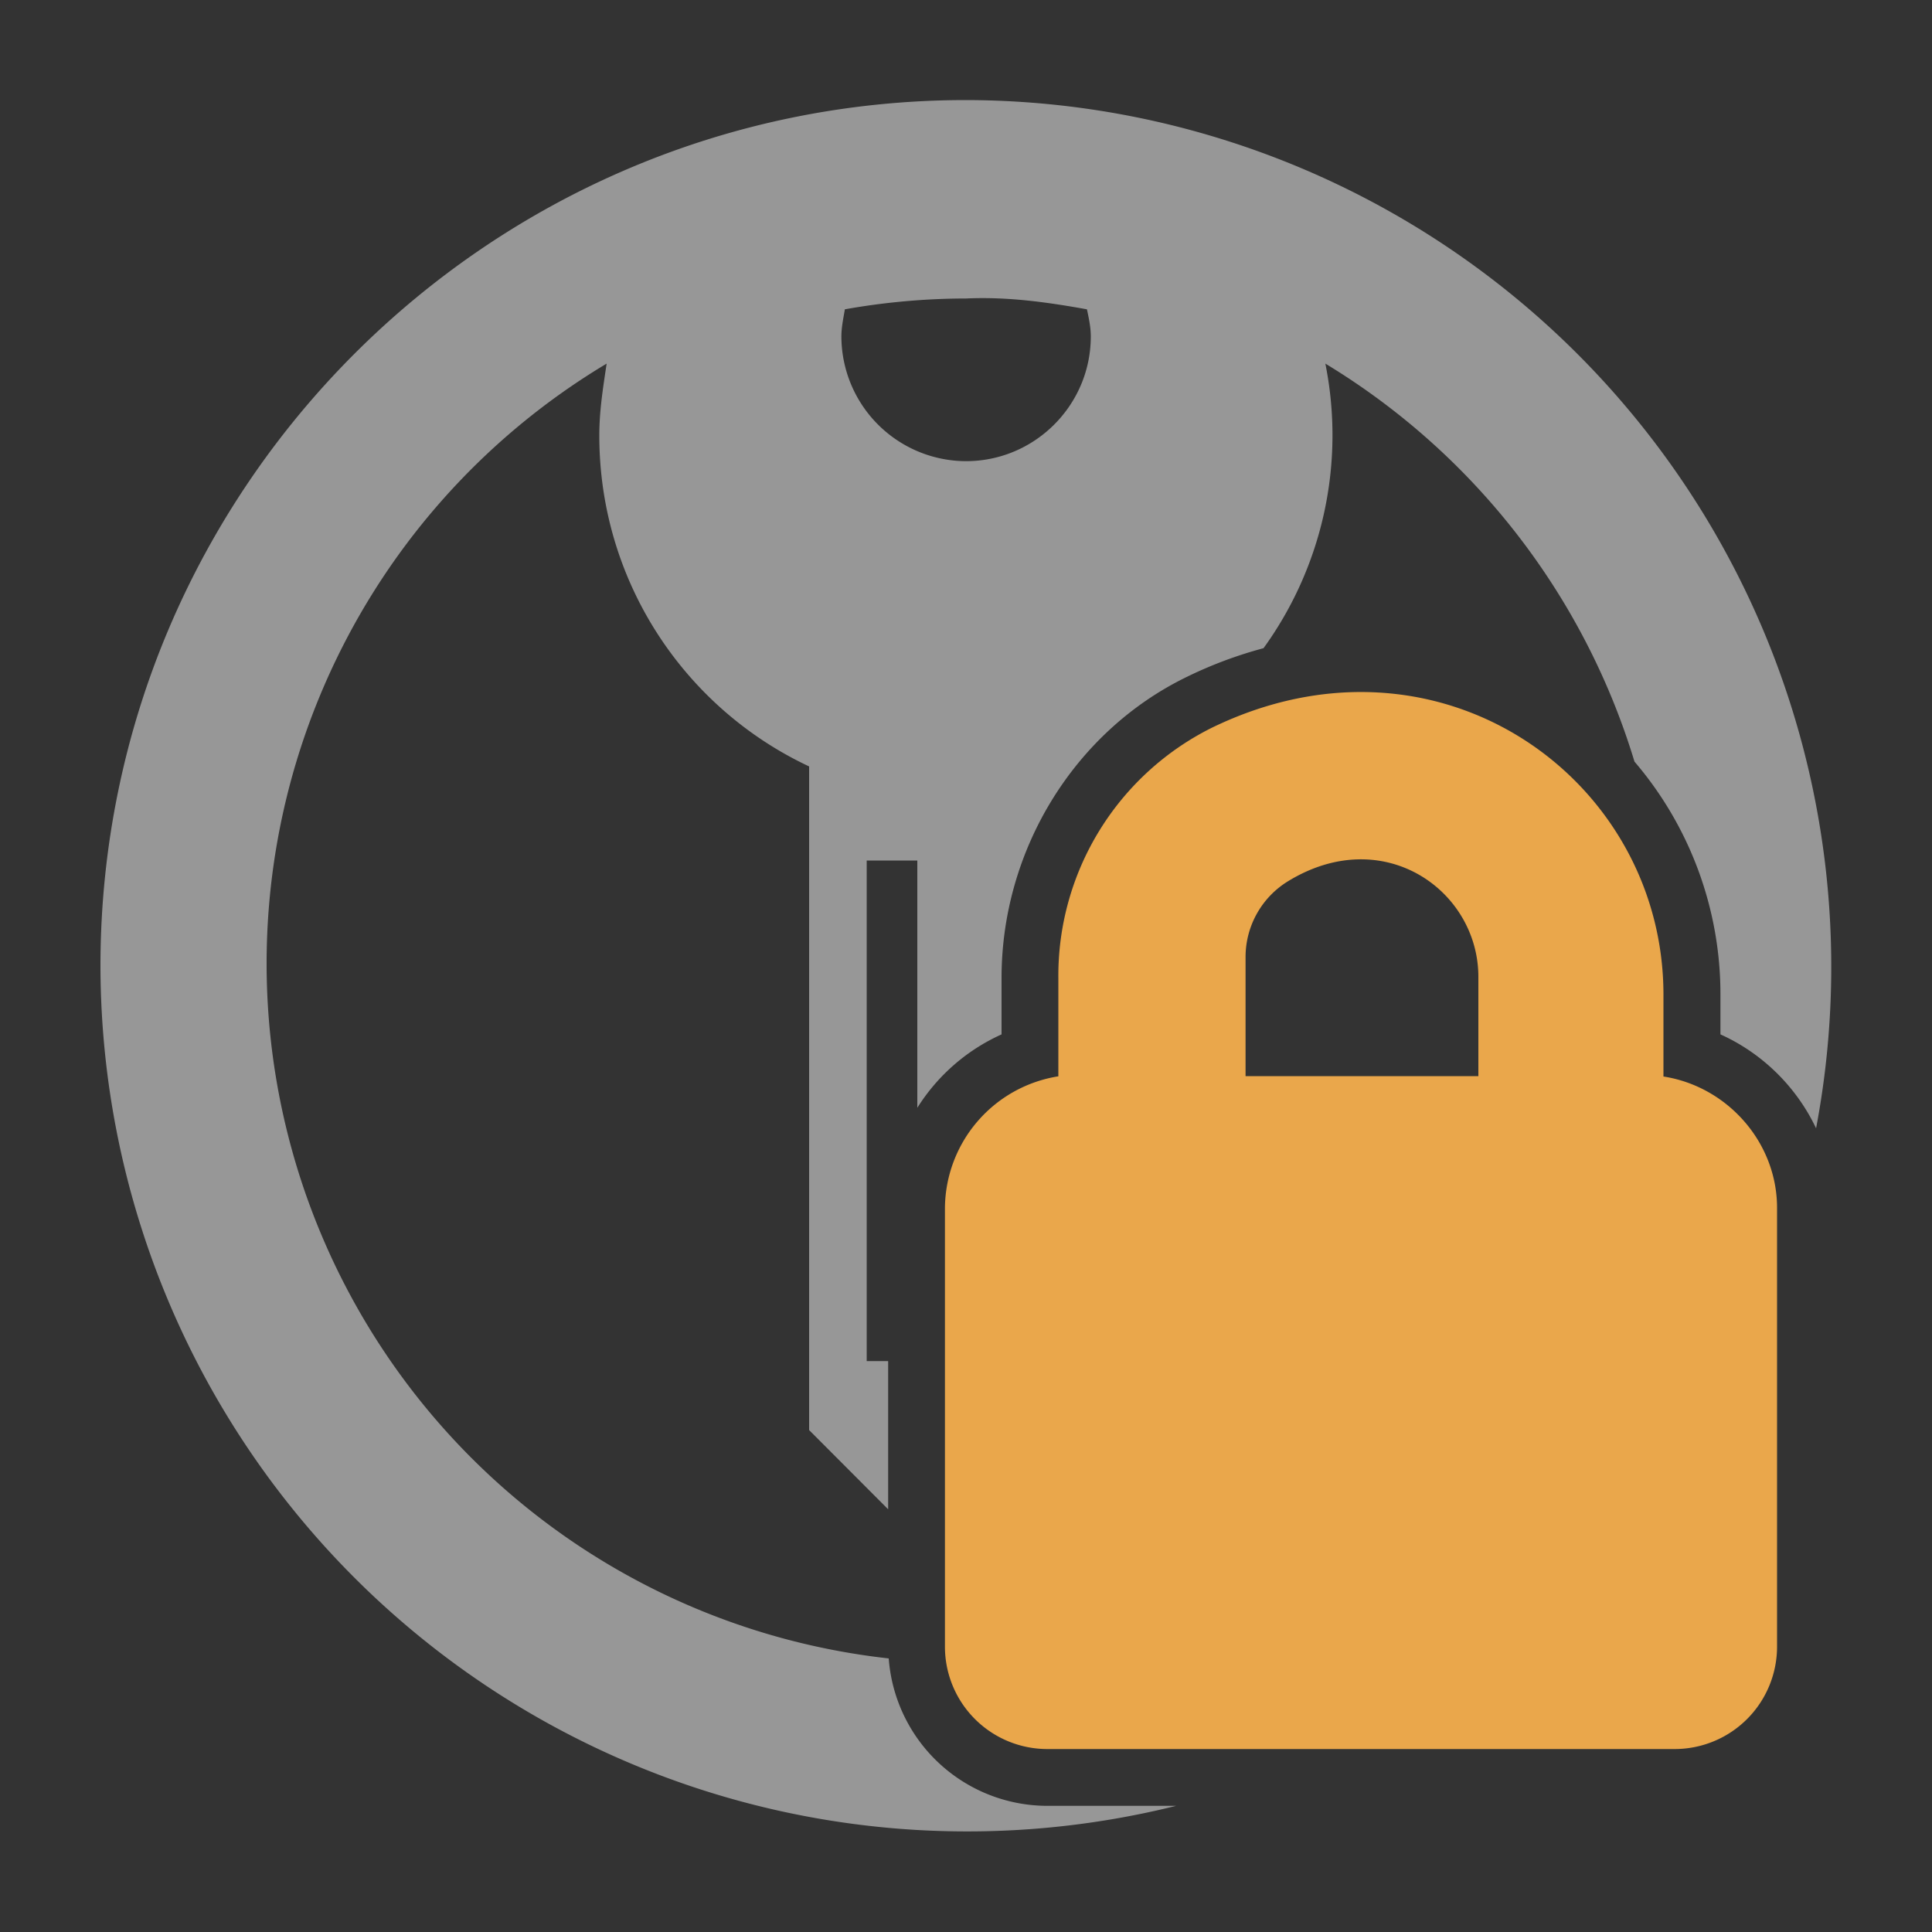 <svg xml:space="preserve" viewBox="0 0 100 100" xmlns="http://www.w3.org/2000/svg"><rect x="0" y="0" width="100" height="100" fill="#333333" stroke="none"/><g style="display:inline"><g style="display:inline;stroke:none;stroke-opacity:.8"><path d="M50 5.18C25.3 5.18 5.2 25.28 5.2 50a44.86 44.86 0 0 0 55.68 43.47H54.2a8.24 8.24 0 0 1-8.2-7.63 36.19 36.19 0 0 1-14.6-67.02c-.19 1.27-.38 2.45-.38 3.72 0 7.54 4.4 14.1 10.86 17.13v34.35l4.09 4.1v-7.67h-1.11V44.54h2.62v12.8a10 10 0 0 1 4.36-3.8v-2.92c0-6.62 3.76-12.74 9.56-15.57a21.87 21.87 0 0 1 4-1.5 18.81 18.81 0 0 0 3.2-14.73 36.43 36.43 0 0 1 16 20.6 18.52 18.52 0 0 1 4.45 12.06v2.06c2.18.98 3.94 2.73 4.95 4.86A44.86 44.86 0 0 0 50 5.18zm0 18.69a6.47 6.47 0 0 1-6.45-6.46c0-.46.1-.93.18-1.4 2.06-.37 4.21-.56 6.27-.56 2.15-.1 4.2.19 6.26.56.1.47.2.94.2 1.4 0 3.56-2.9 6.46-6.46 6.46z" fill="#fcfcfc" fill-opacity=".5" style="stroke:none"/><path d="M86.1 55.7v-4.22c0-11.14-11.61-19.55-23.4-13.8a14.34 14.34 0 0 0-7.92 12.94v5.09a6.96 6.96 0 0 0-5.87 6.8v22.73a5.3 5.3 0 0 0 5.3 5.29h32.47a5.3 5.3 0 0 0 5.3-5.3V62.52c0-3.4-2.58-6.29-5.88-6.8zm-9.58 0H64.47v-6.15a4.6 4.6 0 0 1 2.17-3.92c4.96-3.06 9.88.46 9.88 4.93v5.15z" fill="#eaa74b" style="stroke:none"/></g></g></svg>
